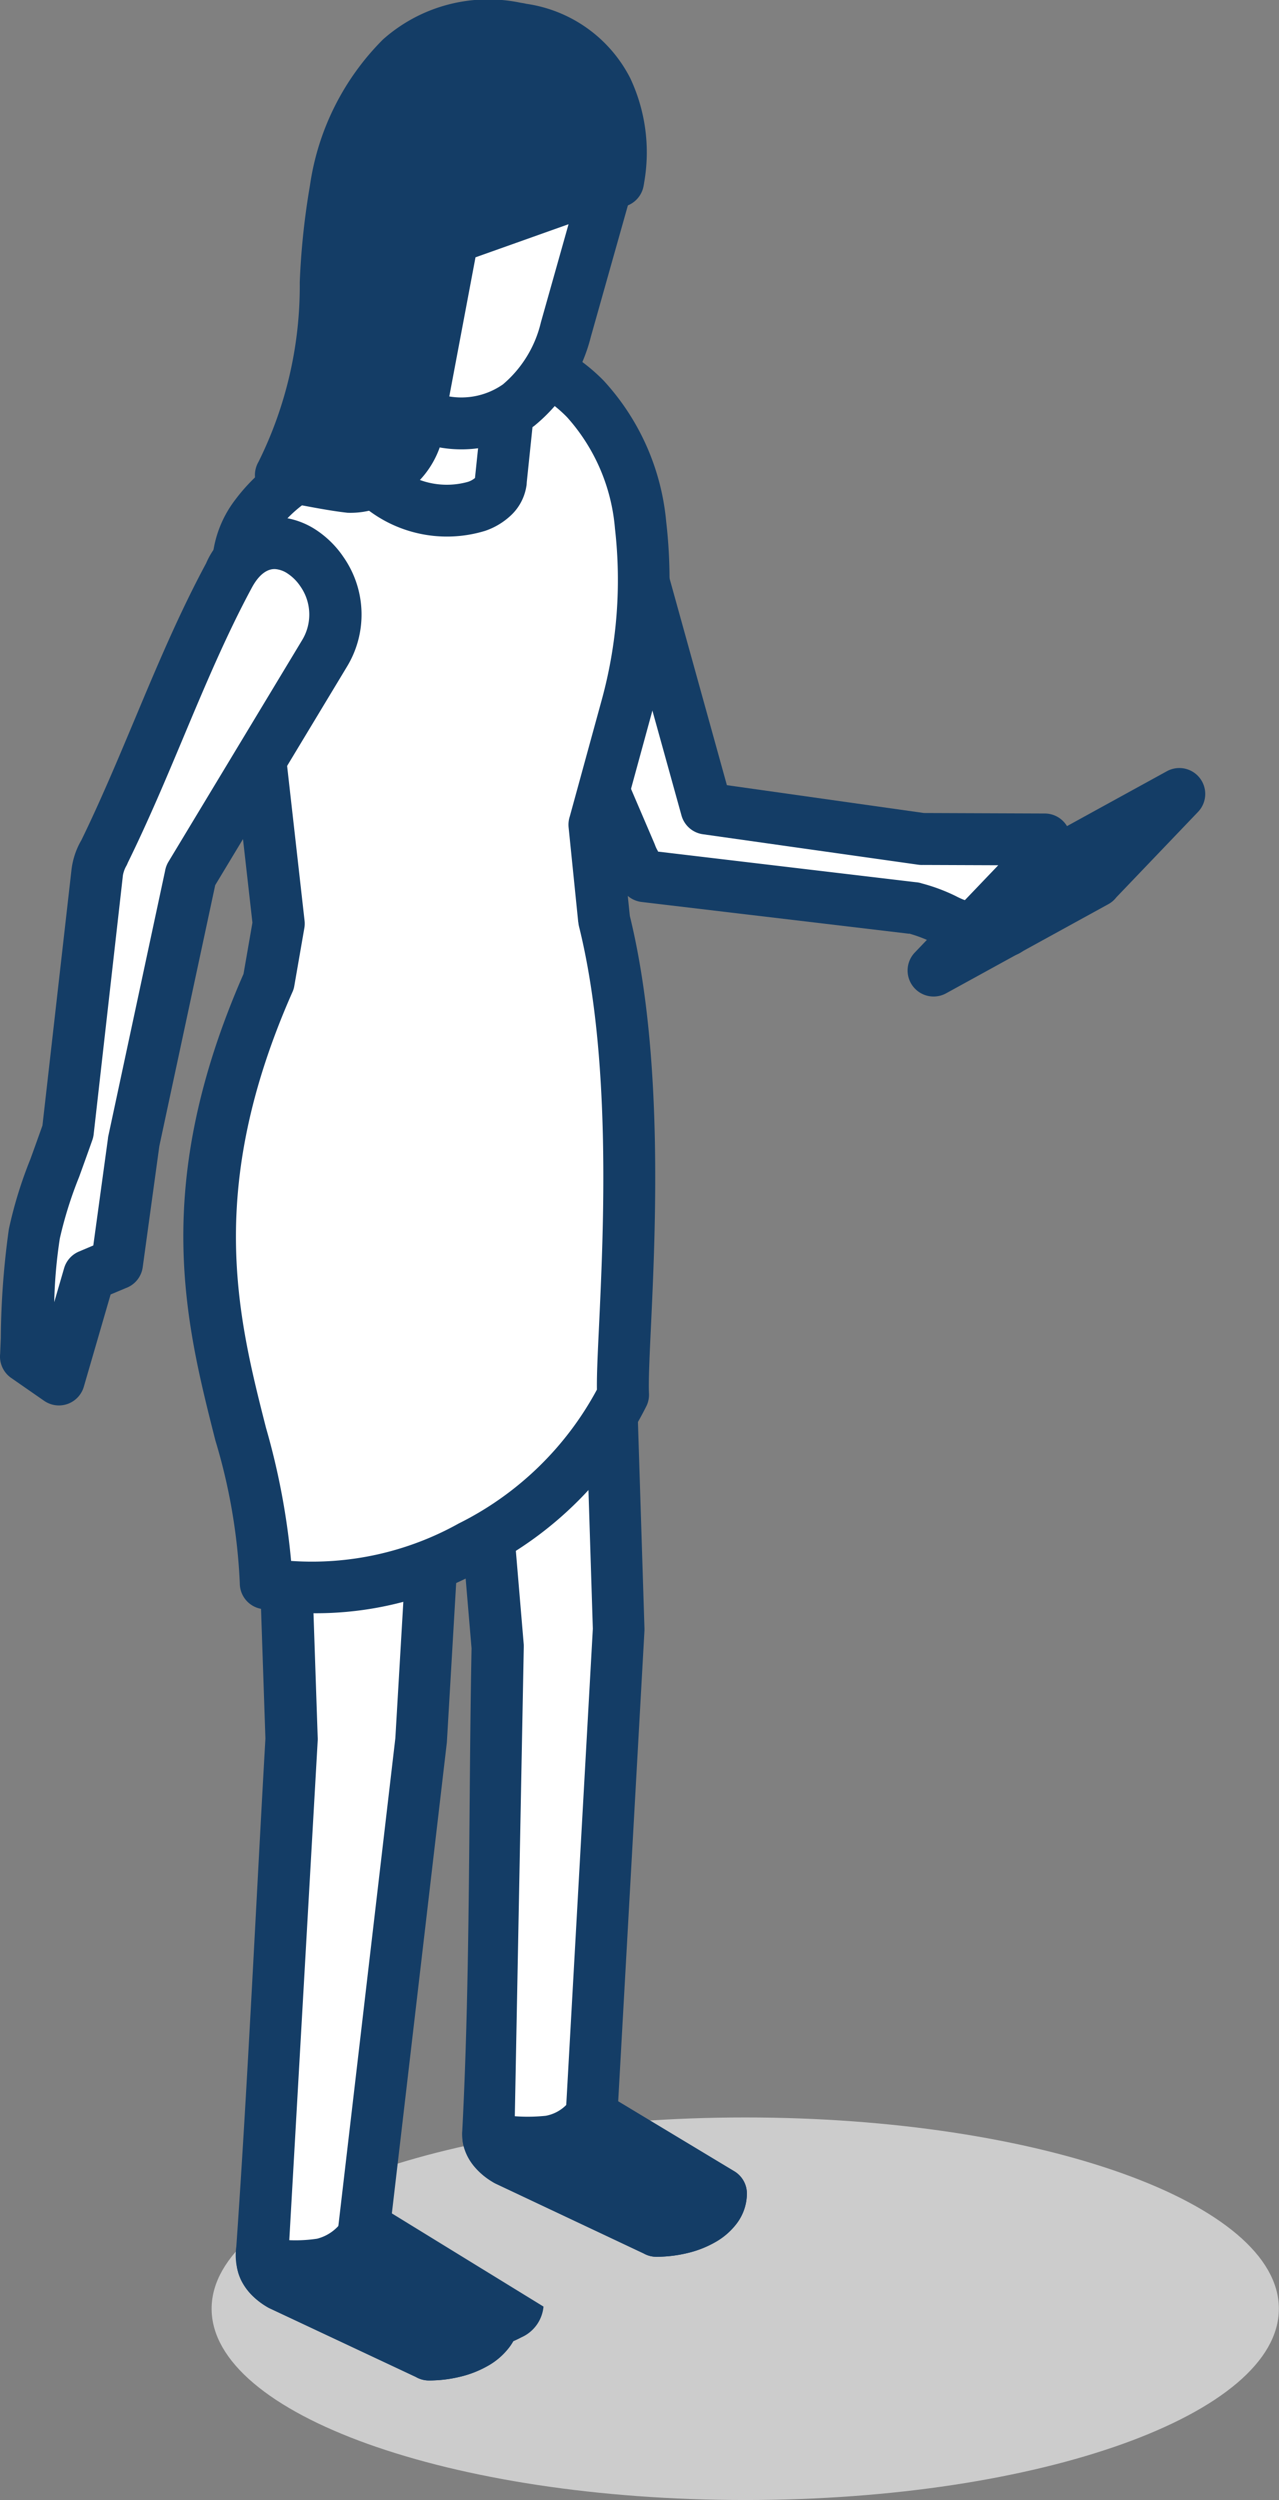 <svg xmlns="http://www.w3.org/2000/svg" width="52.969" height="103.481" viewBox="0 0 52.969 103.481">
  <rect x="0" y="0" width="52.969" height="103.481" fill="#808080" stroke="none"/>
  <g id="Groupe_2129" data-name="Groupe 2129" transform="translate(-313.504 -1166.186)">
    <path id="Tracé_15407" data-name="Tracé 15407" d="M2679.839,1762.333c-12.207,0-22.1,3.544-22.1,7.917s9.9,7.918,22.1,7.918,22.1-3.545,22.1-7.918S2692.047,1762.333,2679.839,1762.333Z" transform="translate(-2335.471 -508.501)" fill="#ccc" fill-rule="evenodd"/>
    <path id="Tracé_15408" data-name="Tracé 15408" d="M2670.883,1726.568a3.753,3.753,0,0,1,2.4,3.5c0,.107,0,.211-.014.315l.642,20.27-1.125,20.134,5.361,3.229a1.326,1.326,0,0,1-.781,1.089,3.865,3.865,0,0,1-1.885.451l-6.191-2.921a1.325,1.325,0,0,1-.781-1.089c0-.027,0-.053,0-.08l.385-20.087-1.179-13.967-.949.034-1.043,17.829-2.4,20.537,5.411,3.324a1.324,1.324,0,0,1-.781,1.089,3.863,3.863,0,0,1-1.887.451l-6.135-2.879a1.634,1.634,0,0,1-.685-.675,2.172,2.172,0,0,1-.073-1.041l1.194-20.868-.723-21.365c-.01-.1-.013-.206-.013-.312,0-2.235,1.386-2.955,3.022-3.881l3.282-1.857,1.519-.859A3.914,3.914,0,0,1,2670.883,1726.568Z" transform="translate(-2334.792 -517.031)" fill="#fff" fill-rule="evenodd"/>
    <path id="Tracé_15409" data-name="Tracé 15409" d="M2671.443,1725.736a4.831,4.831,0,0,1,3.088,4.5l-.016.361.638,20.189c0,.031,0,.062,0,.094l-1.088,19.487,4.808,2.895a1.077,1.077,0,0,1,.521.924,2.072,2.072,0,0,1-.406,1.216h0a2.885,2.885,0,0,1-.916.8h0a4.322,4.322,0,0,1-1.153.447,5.524,5.524,0,0,1-1.271.151,1.059,1.059,0,0,1-.527-.138l-6.124-2.887a1.179,1.179,0,0,1-.151-.087,2.831,2.831,0,0,1-.84-.757v0l0,0a2.065,2.065,0,0,1-.405-1.219.937.937,0,0,1,.006-.111c.338-6.511.259-13.426.385-19.985l-.47-5.556-.552,9.441-.007.063h0l-2.32,19.858,4.822,2.963a1.071,1.071,0,0,1,.515.919h0a2.069,2.069,0,0,1-.408,1.216l0,0a2.891,2.891,0,0,1-.917.8h0a4.342,4.342,0,0,1-1.155.448,5.5,5.5,0,0,1-1.271.151,1.071,1.071,0,0,1-.544-.146l-6.046-2.838a1.132,1.132,0,0,1-.116-.062,3.12,3.12,0,0,1-.6-.457,2.386,2.386,0,0,1-.48-.661,2.5,2.5,0,0,1-.193-1.376c.486-6.983.805-14.032,1.205-21.028l-.719-21.249h0l-.019-.4c0-2.8,1.563-3.682,3.444-4.743l.126-.071v0c1.6-.905,3.2-1.834,4.815-2.722h0a5.841,5.841,0,0,1,2.118-.718,4.551,4.551,0,0,1,2.217.287Zm.466,2.991a2.691,2.691,0,0,0-1.241-.986,2.434,2.434,0,0,0-1.188-.151,3.73,3.73,0,0,0-1.333.464l-4.79,2.706h0l-.132.075c-1.277.722-2.339,1.322-2.339,2.872l0,.115.01.109h0l.724,21.366a.842.842,0,0,1,0,.145l-1.2,21.088-.019.3a.287.287,0,0,0,.049.064,1.159,1.159,0,0,0,.165.127l5.854,2.746a3.229,3.229,0,0,0,.557-.078,2.478,2.478,0,0,0,.3-.093l-4.335-2.662a1.08,1.08,0,0,1-.555-1.07l2.4-20.53,1.041-17.773a1.078,1.078,0,0,1,1.041-1.016l.865-.03.03,0a1.077,1.077,0,0,1,1.162.986l1.18,13.968h0c0,.034,0,.07,0,.1l-.383,20.021c0,.032,0,.066,0,.1a.693.693,0,0,0,.188.161l5.926,2.795a2.974,2.974,0,0,0,.551-.077,2.3,2.3,0,0,0,.288-.086l-4.312-2.6v0a1.072,1.072,0,0,1-.521-.98l1.123-20.1-.637-20.127a1.254,1.254,0,0,1,0-.206,2.053,2.053,0,0,0,.009-.227,2.672,2.672,0,0,0-.463-1.51Zm-2.154,42.954,0,0v-.006l0,0Zm0,.035,0-.028Z" transform="translate(-2334.959 -517.201)" fill="#143d66" fill-rule="evenodd"/>
    <path id="Tracé_15410" data-name="Tracé 15410" d="M2672.018,1763.771l6.26,3.771a1.551,1.551,0,0,1-.912,1.271,4.522,4.522,0,0,1-2.2.527l-7.229-3.411a1.714,1.714,0,0,1-.885-1.029C2669.528,1765.268,2670.889,1765.232,2672.018,1763.771Z" transform="translate(-2333.994 -510.496)" fill="#143d66" fill-rule="evenodd"/>
    <path id="Tracé_15411" data-name="Tracé 15411" d="M2672.028,1763.018l5.364,3.229a1.077,1.077,0,0,1,.521.923,2.069,2.069,0,0,1-.406,1.216h0a2.893,2.893,0,0,1-.917.8h0a4.336,4.336,0,0,1-1.154.448,5.517,5.517,0,0,1-1.27.151,1.07,1.07,0,0,1-.528-.138l-6.123-2.888c-.033-.015-.066-.033-.1-.052a3.034,3.034,0,0,1-.765-.626,2.207,2.207,0,0,1-.483-.931,1.077,1.077,0,0,1,.805-1.294,1.062,1.062,0,0,1,.409-.016,7.267,7.267,0,0,0,2.2.109,1.611,1.611,0,0,0,1.036-.671,1.075,1.075,0,0,1,1.406-.262v0Zm3.2,4.442-3.578-2.154a3.4,3.4,0,0,1-.971.567l3.71,1.751a3.052,3.052,0,0,0,.551-.078A2.23,2.23,0,0,0,2675.229,1767.46Z" transform="translate(-2333.476 -510.186)" fill="#143d66" fill-rule="evenodd"/>
    <path id="Tracé_15412" data-name="Tracé 15412" d="M2664.015,1768l6.32,3.882a1.548,1.548,0,0,1-.912,1.271,4.519,4.519,0,0,1-2.2.527l-7.164-3.362a1.907,1.907,0,0,1-.8-.787,1.112,1.112,0,0,1-.088-.267C2661.622,1769.624,2662.894,1769.455,2664.015,1768Z" transform="translate(-2334.322 -510.221)" fill="#143d66" fill-rule="evenodd"/>
    <path id="Tracé_15413" data-name="Tracé 15413" d="M2664.048,1767.256l5.413,3.324a1.075,1.075,0,0,1,.515.919h0a2.068,2.068,0,0,1-.407,1.216l0,0a2.885,2.885,0,0,1-.917.8h0a4.34,4.34,0,0,1-1.155.448,5.47,5.47,0,0,1-1.272.151,1.077,1.077,0,0,1-.543-.146l-6.046-2.838a1,1,0,0,1-.116-.062,3.07,3.07,0,0,1-.6-.457,2.417,2.417,0,0,1-.479-.661h0a2.232,2.232,0,0,1-.1-.247,2.074,2.074,0,0,1-.059-.237,1.077,1.077,0,0,1,1.206-1.276v0a6.034,6.034,0,0,0,2.107.054,1.8,1.8,0,0,0,1.038-.729,1.076,1.076,0,0,1,1.411-.26Zm3.26,4.527-3.639-2.236a3.511,3.511,0,0,1-1.021.621l3.8,1.786a3.178,3.178,0,0,0,.556-.078A2.442,2.442,0,0,0,2667.309,1771.783Z" transform="translate(-2334.955 -509.394)" fill="#143d66" fill-rule="evenodd"/>
    <path id="Tracé_15414" data-name="Tracé 15414" d="M2684.778,1724.785l-11.141-1.322c-.044-.042-.086-.088-.127-.134a2.386,2.386,0,0,1-.463-.8l-6.662-15.543,5.484-1.919,4.329,15.6,8.912,1.26,5.1.021.613,1.081-.911,1.313-1.261,1.369c-2.142.168-2.274-.529-3.872-.926Z" transform="translate(-2333.434 -521.012)" fill="#fff" fill-rule="evenodd"/>
    <path id="Tracé_15415" data-name="Tracé 15415" d="M2684.76,1726.018l-11.079-1.315a1.073,1.073,0,0,1-.682-.357l-.041-.042-.088-.1a3.646,3.646,0,0,1-.393-.545,3.551,3.551,0,0,1-.251-.538l-6.663-15.543a1.076,1.076,0,0,1,.57-1.411.671.671,0,0,1,.1-.038l5.448-1.908a1.076,1.076,0,0,1,1.37.662l.021.068,4.139,14.917,8.156,1.152,5.011.021a1.075,1.075,0,0,1,.931.544l.615,1.081a1.078,1.078,0,0,1-.07,1.17l-.893,1.285a1.137,1.137,0,0,1-.093.117l-1.26,1.369a1.08,1.08,0,0,1-.707.345h0a5.143,5.143,0,0,1-3.112-.542h0a5.865,5.865,0,0,0-1.03-.4Zm-10.4-3.4,10.668,1.266a1.055,1.055,0,0,1,.263.052,7.544,7.544,0,0,1,1.408.527h0a3.157,3.157,0,0,0,1.629.365l.917-1,.445-.64-4.352-.018a1.089,1.089,0,0,1-.206-.01l-8.912-1.26a1.076,1.076,0,0,1-.89-.779l-4.02-14.49-3.312,1.159,6.21,14.489h0l.028.071a1.306,1.306,0,0,0,.109.23Z" transform="translate(-2333.603 -521.182)" fill="#143d66" fill-rule="evenodd"/>
    <path id="Tracé_15416" data-name="Tracé 15416" d="M2673.658,1725.769l-.407-3.963,1.339-4.882c1.032-3.765,1.317-9.728-1.709-12.739-1.235-1.23-2.87-2.008-3.8-1.471l-7.823,4.518c-1.2.67-2.72,2.095-2.757,3.777l1.679,14.888-.417,2.4c-5.443,12.3-.091,18.266-.119,24.909,5.634,1.157,12.62-2.907,14.8-7.8C2674.313,1743.355,2675.492,1733.143,2673.658,1725.769Z" transform="translate(-2335.131 -521.487)" fill="#fff" fill-rule="evenodd"/>
    <path id="Tracé_15417" data-name="Tracé 15417" d="M2672.758,1726.021l-.4-3.936a1.108,1.108,0,0,1,.051-.455l1.322-4.821a18.756,18.756,0,0,0,.547-7.093,7.87,7.87,0,0,0-1.978-4.6,5.346,5.346,0,0,0-1.735-1.193,1.077,1.077,0,0,0-.771-.108l-.06.032-7.778,4.49v0a5.392,5.392,0,0,0-1.658,1.444,2.62,2.62,0,0,0-.547,1.341l1.672,14.825a1.073,1.073,0,0,1-.007.3l-.417,2.4a.981.981,0,0,1-.082.266c-3.6,8.147-2.26,13.427-1.093,18.02a29.678,29.678,0,0,1,1.042,5.518,12.486,12.486,0,0,0,6.946-1.552,13.142,13.142,0,0,0,5.719-5.538c-.01-.58.032-1.476.086-2.611.188-4.006.525-11.119-.827-16.557a.993.993,0,0,1-.028-.174Zm1.757-3.961.379,3.692c1.405,5.724,1.063,13,.87,17.1-.06,1.264-.1,2.214-.077,2.665a1.076,1.076,0,0,1-.094.5,15.144,15.144,0,0,1-6.78,6.788,14.13,14.13,0,0,1-9.213,1.625,1.075,1.075,0,0,1-.859-1.057,24.021,24.021,0,0,0-1.011-5.909c-1.246-4.907-2.679-10.545,1.165-19.309l.369-2.124L2657.6,1711.3h0a1,1,0,0,1-.007-.139,4.661,4.661,0,0,1,.962-2.637,7.621,7.621,0,0,1,2.342-2.059v0l7.754-4.476.056-.034a3.008,3.008,0,0,1,2.624-.036,7.509,7.509,0,0,1,2.476,1.674,9.951,9.951,0,0,1,2.593,5.839,21,21,0,0,1-.605,7.945Z" transform="translate(-2335.306 -521.655)" fill="#143d66" fill-rule="evenodd"/>
    <path id="Tracé_15418" data-name="Tracé 15418" d="M2655.379,1733.7l-.7,5.078-1.156.486-1.251,4.309-1.362-.946c.25-5.882.14-4.8,1.735-9.324l1.2-10.633a2.205,2.205,0,0,1,.279-.879c1.9-3.869,3.223-7.845,5.187-11.5,1.813-3.371,5.752.285,3.952,3.234l-5.537,9.174Z" transform="translate(-2336.332 -520.287)" fill="#fff" fill-rule="evenodd"/>
    <path id="Tracé_15419" data-name="Tracé 15419" d="M2656.606,1734.072l-.689,5.019a1.074,1.074,0,0,1-.695.867l-.635.266-1.109,3.817a1.075,1.075,0,0,1-1.331.734,1.11,1.11,0,0,1-.316-.151v0l-1.363-.946a1.079,1.079,0,0,1-.456-1l.027-.655a34.321,34.321,0,0,1,.333-4.5,17.686,17.686,0,0,1,.892-2.9c.125-.344.269-.742.5-1.392l1.2-10.564a3.182,3.182,0,0,1,.126-.6,3.1,3.1,0,0,1,.279-.635l.008-.014c.784-1.606,1.51-3.336,2.229-5.05.911-2.172,1.811-4.317,2.935-6.407a3.14,3.14,0,0,1,3.056-1.91,3.246,3.246,0,0,1,1.51.534,4.065,4.065,0,0,1,1.12,1.11,4.157,4.157,0,0,1,.135,4.565h0l-5.443,9.021-2.313,10.795Zm-2.736,4.124.606-4.421a.812.812,0,0,1,.02-.129l2.347-10.958a1.09,1.09,0,0,1,.138-.372l5.535-9.173h0l0,0a2.036,2.036,0,0,0-.075-2.237,1.9,1.9,0,0,0-.52-.52,1.074,1.074,0,0,0-.5-.186c-.32-.026-.678.194-.991.779-1.059,1.967-1.946,4.079-2.844,6.221-.705,1.68-1.417,3.377-2.289,5.158a.993.993,0,0,1-.067.141,1.154,1.154,0,0,0-.093.214,1.133,1.133,0,0,0-.045.191l-.005.056-1.2,10.615a1.089,1.089,0,0,1-.057.257c-.164.466-.368,1.033-.547,1.526a16.528,16.528,0,0,0-.8,2.552,20.2,20.2,0,0,0-.231,2.633l.409-1.407a1.073,1.073,0,0,1,.615-.689Z" transform="translate(-2336.502 -520.457)" fill="#143d66" fill-rule="evenodd"/>
    <path id="Tracé_15420" data-name="Tracé 15420" d="M2664.1,1702.176l4.717.863-.473,4.55a1.037,1.037,0,0,1-.016.141,1.377,1.377,0,0,1-1,.964,4.312,4.312,0,0,1-3.84-.7,1.375,1.375,0,0,1-.594-1.254.861.861,0,0,1,.037-.138Z" transform="translate(-2334.088 -521.554)" fill="#fff" fill-rule="evenodd"/>
    <path id="Tracé_15421" data-name="Tracé 15421" d="M2664.5,1701.3l4.677.855a1.076,1.076,0,0,1,.875,1.167l-.472,4.534-.006.087c0,.047-.013.1-.022.154a2.1,2.1,0,0,1-.628,1.144,2.941,2.941,0,0,1-1.066.641,5.4,5.4,0,0,1-4.9-.9,2.954,2.954,0,0,1-.775-.978,2.094,2.094,0,0,1-.181-1.287,1.438,1.438,0,0,1,.032-.154l0,0a.607.607,0,0,1,.027-.091l1.159-4.4a1.076,1.076,0,0,1,1.276-.777Zm3.31,2.791-2.758-.505-.912,3.461-.016.046c0-.006.007-.008.008,0a.836.836,0,0,0,.218.254,3.243,3.243,0,0,0,2.784.51.857.857,0,0,0,.3-.162l0,0,.375-3.6Zm-.375,3.6v0Zm-3.322-.57c0,.014,0,0,0-.007Z" transform="translate(-2334.259 -521.724)" fill="#143d66" fill-rule="evenodd"/>
    <path id="Tracé_15422" data-name="Tracé 15422" d="M2668.74,1692.27c-2.546-.466-5.335,1.133-5.576,3.729l-.523,5.7c-.221,2.4.661,4.871,3.381,5.369,2.6.475,4.361-1.351,5.06-3.825l1.554-5.514C2673.332,1695.257,2671.346,1692.745,2668.74,1692.27Z" transform="translate(-2334.141 -523.425)" fill="#fff" fill-rule="evenodd"/>
    <path id="Tracé_15423" data-name="Tracé 15423" d="M2668.718,1693.5c-.116-.022-.23-.037-.337-.046a4.093,4.093,0,0,0-2.577.633,2.988,2.988,0,0,0-1.365,1.942l-.006.031c-.012.07-.02.14-.029.21l-.522,5.7a4.806,4.806,0,0,0,.562,2.959,3.009,3.009,0,0,0,4.2.763,4.813,4.813,0,0,0,1.572-2.566l1.555-5.514c.026-.093.045-.174.059-.248a2.979,2.979,0,0,0-.576-2.274,4.054,4.054,0,0,0-2.173-1.506c-.129-.035-.25-.063-.361-.085Zm-.143-2.187c.18.016.358.04.53.071.2.036.383.079.556.128a6.227,6.227,0,0,1,3.335,2.324,5.1,5.1,0,0,1,.948,3.917c-.029.158-.062.3-.1.443l-1.555,5.513a6.939,6.939,0,0,1-2.347,3.7,5.161,5.161,0,0,1-7.316-1.336,6.938,6.938,0,0,1-.883-4.3l.525-5.7c.012-.132.028-.262.052-.392l.006-.042a5.117,5.117,0,0,1,2.31-3.361A6.259,6.259,0,0,1,2668.575,1691.309Z" transform="translate(-2334.312 -523.595)" fill="#143d66" fill-rule="evenodd"/>
    <path id="Tracé_15424" data-name="Tracé 15424" d="M2666.923,1699.688l-1.577,8.367a3.277,3.277,0,0,1-2.6,1.959l-2.941-.5c2.323-4.229,1.506-7.851,2.259-11.776.827-4.31,3.229-7.421,7.507-6.705,3.995.668,4.609,4.05,4.192,6.325l-1.72.513Z" transform="translate(-2334.668 -523.662)" fill="#143d66" fill-rule="evenodd"/>
    <path id="Tracé_15425" data-name="Tracé 15425" d="M2668.035,1700.666l-1.463,7.764h0l0,.015a1.06,1.06,0,0,1-.031.126,3.869,3.869,0,0,1-1.519,1.911,3.456,3.456,0,0,1-2.285.761c-.911-.1-2.017-.344-2.941-.5a1.078,1.078,0,0,1-.881-1.243,1.1,1.1,0,0,1,.133-.366,16.359,16.359,0,0,0,1.708-7.436,30.8,30.8,0,0,1,.422-4,10.691,10.691,0,0,1,3.024-6.046,6.565,6.565,0,0,1,5.718-1.517h.008l.112.019c.03.006.06.011.09.02a5.753,5.753,0,0,1,4.315,3.083,7.216,7.216,0,0,1,.57,4.342v.009h0l-.018.1a1.076,1.076,0,0,1-.8.86l-1.659.5-4.5,1.6Zm-3.576,7.352,1.567-8.313a1.077,1.077,0,0,1,.708-.862L2671.9,1697l1.051-.312a4.811,4.811,0,0,0-.433-2.469,3.7,3.7,0,0,0-2.795-1.933l-.171-.027v0a4.511,4.511,0,0,0-3.923,1,8.621,8.621,0,0,0-2.342,4.85,28.419,28.419,0,0,0-.387,3.718,19.837,19.837,0,0,1-1.336,7.036c.516.09,1.05.168,1.561.268a3.008,3.008,0,0,0,.644-.4,2,2,0,0,0,.679-.679l.007-.035Z" transform="translate(-2334.838 -523.832)" fill="#143d66" fill-rule="evenodd"/>
    <path id="Tracé_15426" data-name="Tracé 15426" d="M2682.576,1725l6.726-3.694,3.45-3.606-6.725,3.693Z" transform="translate(-2330.399 -518.647)" fill="#fff" fill-rule="evenodd"/>
    <path id="Tracé_15427" data-name="Tracé 15427" d="M2689.989,1722.421l-6.726,3.694a1.077,1.077,0,0,1-1.3-1.687l3.419-3.574a1.067,1.067,0,0,1,.293-.236l6.726-3.693v0a1.073,1.073,0,0,1,1.292,1.682l-3.387,3.54A1.041,1.041,0,0,1,2689.989,1722.421Z" transform="translate(-2330.572 -518.816)" fill="#143d66" fill-rule="evenodd"/>
  </g>
</svg>
